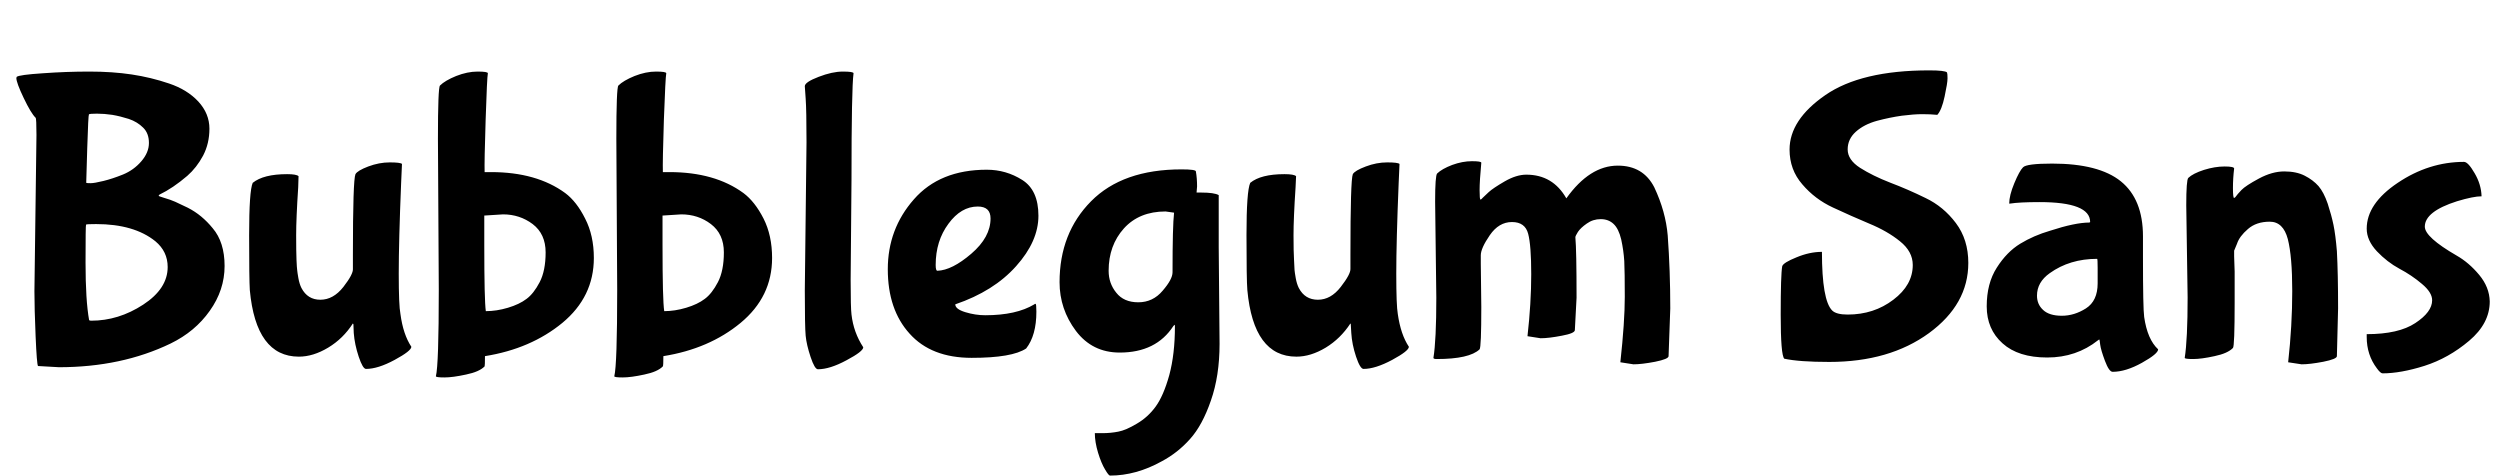 <svg xmlns="http://www.w3.org/2000/svg" xmlns:xlink="http://www.w3.org/1999/xlink" width="146.712" height="27.912"><path fill="black" d="M5.35 18.82L5.35 18.82Q6.96 18.82 8.40 17.88Q9.84 16.94 9.84 15.67L9.84 15.67Q9.84 14.76 9.12 14.16L9.12 14.16Q7.87 13.15 5.64 13.15L5.64 13.15Q5.09 13.15 5.05 13.18Q5.02 13.20 5.02 15.41Q5.02 17.62 5.23 18.79L5.23 18.79Q5.28 18.82 5.35 18.82ZM7.22 10.24Q7.85 9.98 8.29 9.47Q8.74 8.95 8.74 8.39Q8.74 7.82 8.40 7.49Q8.06 7.15 7.56 6.98Q7.06 6.82 6.59 6.74Q6.12 6.67 5.69 6.67Q5.26 6.67 5.22 6.71Q5.18 6.74 5.12 8.68Q5.06 10.61 5.06 10.73L5.06 10.73Q5.09 10.75 5.32 10.75Q5.54 10.75 6.07 10.62Q6.60 10.49 7.22 10.24ZM2.02 17.09L2.02 17.09L2.14 7.92Q2.14 6.96 2.09 6.91L2.09 6.91Q1.82 6.65 1.39 5.75Q0.96 4.85 0.96 4.58L0.96 4.58L0.98 4.51Q1.13 4.39 2.51 4.30Q3.89 4.20 5.24 4.20Q6.60 4.20 7.73 4.37Q8.86 4.54 9.92 4.90Q10.99 5.26 11.64 5.96Q12.29 6.67 12.29 7.55Q12.29 8.42 11.92 9.13Q11.54 9.84 10.99 10.32L10.99 10.32Q10.15 11.04 9.36 11.42L9.36 11.42Q9.31 11.47 9.31 11.50L9.31 11.50Q9.34 11.52 9.66 11.62Q9.98 11.71 10.28 11.84Q10.58 11.98 11.02 12.19Q11.45 12.41 11.81 12.71Q12.17 13.01 12.48 13.39L12.48 13.39Q13.18 14.21 13.18 15.61Q13.18 17.02 12.31 18.24Q11.45 19.46 10.01 20.16L10.01 20.16Q7.13 21.55 3.46 21.55L3.46 21.55L2.23 21.48Q2.16 21.38 2.09 19.74Q2.02 18.10 2.02 17.09ZM20.76 19.54L20.76 19.54L20.74 19.03L20.71 18.98Q20.14 19.87 19.26 20.40Q18.38 20.93 17.54 20.93L17.54 20.93Q15.02 20.93 14.66 17.02L14.66 17.02Q14.62 16.39 14.62 13.80Q14.62 11.21 14.83 10.73L14.83 10.73Q15.46 10.22 16.85 10.22L16.85 10.22Q17.40 10.22 17.52 10.34L17.52 10.34Q17.52 10.37 17.50 10.99L17.50 10.99Q17.38 12.82 17.38 13.80Q17.38 14.78 17.40 15.25Q17.42 15.72 17.44 15.85Q17.45 15.98 17.51 16.32Q17.57 16.66 17.69 16.90L17.69 16.90Q18.05 17.59 18.80 17.59Q19.56 17.59 20.15 16.84Q20.74 16.08 20.71 15.77L20.71 15.77L20.71 14.95Q20.71 10.56 20.86 10.22L20.86 10.22Q20.98 10.01 21.61 9.77Q22.25 9.53 22.87 9.53Q23.50 9.53 23.59 9.62L23.59 9.62L23.54 10.75Q23.40 14.18 23.40 16.06Q23.40 17.93 23.50 18.43L23.50 18.43Q23.66 19.63 24.14 20.35L24.14 20.35Q24.14 20.59 23.16 21.12Q22.18 21.65 21.48 21.65L21.48 21.65Q21.29 21.65 21.05 20.93Q20.81 20.21 20.76 19.54ZM25.75 16.99L25.75 16.99L25.70 8.14Q25.70 5.14 25.82 5.02L25.82 5.02Q26.11 4.73 26.77 4.46Q27.43 4.20 28.03 4.20Q28.63 4.20 28.63 4.30L28.63 4.30Q28.58 4.54 28.50 7.02Q28.42 9.50 28.44 10.10L28.44 10.10L28.82 10.10Q31.49 10.10 33.17 11.33L33.17 11.33Q33.84 11.83 34.34 12.83Q34.85 13.82 34.85 15.14L34.85 15.14Q34.85 17.42 33 18.95Q31.15 20.47 28.46 20.90L28.46 20.90Q28.46 21.46 28.44 21.50L28.44 21.50Q28.13 21.82 27.35 21.98Q26.57 22.15 26.08 22.15Q25.58 22.15 25.58 22.08L25.58 22.08Q25.75 21.41 25.75 16.99ZM28.51 18.26L28.51 18.26Q29.14 18.26 29.81 18.06Q30.48 17.86 30.90 17.54Q31.32 17.23 31.67 16.56Q32.02 15.89 32.02 14.81Q32.02 13.73 31.26 13.15Q30.50 12.58 29.52 12.58L29.52 12.58L28.42 12.65L28.42 14.38Q28.42 17.62 28.51 18.26ZM36.22 16.99L36.22 16.99L36.17 8.14Q36.17 5.14 36.29 5.02L36.29 5.02Q36.58 4.73 37.24 4.46Q37.90 4.20 38.50 4.20Q39.10 4.20 39.10 4.30L39.10 4.30Q39.05 4.54 38.96 7.02Q38.88 9.50 38.90 10.10L38.90 10.10L39.29 10.10Q41.95 10.10 43.63 11.33L43.63 11.33Q44.30 11.83 44.81 12.83Q45.31 13.82 45.31 15.14L45.31 15.14Q45.31 17.42 43.46 18.95Q41.62 20.47 38.93 20.90L38.93 20.90Q38.93 21.46 38.90 21.50L38.90 21.50Q38.59 21.82 37.81 21.98Q37.03 22.15 36.54 22.15Q36.05 22.15 36.05 22.08L36.05 22.08Q36.22 21.41 36.22 16.99ZM38.98 18.26L38.98 18.26Q39.60 18.26 40.27 18.06Q40.94 17.86 41.36 17.54Q41.78 17.23 42.13 16.56Q42.48 15.89 42.48 14.81Q42.48 13.73 41.72 13.15Q40.97 12.58 39.98 12.58L39.98 12.58L38.88 12.65L38.88 14.38Q38.88 17.62 38.98 18.26ZM47.23 17.04L47.23 17.04L47.33 8.35Q47.33 6.46 47.28 5.78Q47.23 5.11 47.23 5.06L47.23 5.06Q47.23 4.82 48.04 4.51Q48.84 4.20 49.46 4.20Q50.09 4.20 50.09 4.30L50.09 4.30Q49.97 5.18 49.97 10.54L49.97 10.54L49.92 16.42Q49.92 18.07 49.97 18.46L49.97 18.46Q50.09 19.51 50.66 20.38L50.66 20.38Q50.66 20.62 49.68 21.14Q48.70 21.67 48.00 21.67L48.00 21.67Q47.81 21.67 47.57 20.95Q47.33 20.23 47.28 19.70Q47.23 19.18 47.23 17.04ZM58.13 12.82L58.13 12.82Q58.13 12.12 57.38 12.12L57.38 12.12Q56.40 12.12 55.66 13.13Q54.91 14.14 54.91 15.55L54.91 15.55Q54.91 15.89 55.01 15.89L55.01 15.89Q55.87 15.86 57.00 14.89Q58.13 13.92 58.13 12.82ZM60.22 20.45L60.22 20.45Q59.40 21 57.02 21Q54.65 21 53.38 19.58Q52.10 18.17 52.10 15.80Q52.10 13.44 53.63 11.70Q55.15 9.96 57.91 9.96L57.91 9.96Q59.04 9.96 59.99 10.56Q60.94 11.16 60.94 12.66Q60.94 14.16 59.63 15.62Q58.32 17.09 56.06 17.86L56.06 17.86Q56.06 18.14 56.65 18.32Q57.24 18.50 57.82 18.50L57.82 18.50Q59.64 18.50 60.70 17.86L60.70 17.86Q60.72 17.83 60.77 17.83Q60.82 17.83 60.82 18.29L60.82 18.29Q60.82 19.68 60.22 20.45ZM71.52 11.45L71.52 14.50L71.57 20.18Q71.57 22.06 71.06 23.51Q70.56 24.96 69.84 25.76Q69.12 26.57 68.18 27.07L68.18 27.07Q66.67 27.91 65.14 27.91L65.14 27.91Q65.06 27.91 64.85 27.55Q64.63 27.19 64.44 26.57Q64.25 25.94 64.25 25.42L64.25 25.42L64.70 25.42Q65.18 25.42 65.63 25.33Q66.07 25.25 66.72 24.86Q67.37 24.48 67.82 23.86Q68.28 23.23 68.62 22.01Q68.95 20.78 68.95 19.15L68.95 19.15Q68.95 19.06 68.93 19.06L68.93 19.06L68.86 19.13Q67.85 20.69 65.71 20.69L65.71 20.69Q64.10 20.69 63.14 19.42Q62.18 18.14 62.18 16.56L62.18 16.56Q62.18 13.68 64.03 11.81Q65.88 9.94 69.34 9.94L69.34 9.94Q70.18 9.94 70.18 10.06L70.18 10.06Q70.25 10.46 70.25 10.94L70.25 10.94L70.22 11.30L70.49 11.30Q71.26 11.30 71.52 11.45L71.52 11.45ZM68.90 12.48L68.90 12.48L68.40 12.41Q66.86 12.41 65.96 13.40Q65.06 14.40 65.06 15.89L65.06 15.89Q65.06 16.63 65.51 17.18Q65.95 17.74 66.80 17.74Q67.66 17.74 68.23 17.06Q68.81 16.39 68.81 15.98L68.81 15.98Q68.81 13.25 68.90 12.48ZM79.30 19.54L79.30 19.54L79.27 19.03L79.25 18.98Q78.67 19.87 77.80 20.40Q76.92 20.93 76.08 20.93L76.08 20.93Q73.56 20.93 73.20 17.02L73.20 17.02Q73.15 16.39 73.15 13.80Q73.15 11.21 73.37 10.73L73.37 10.73Q73.99 10.22 75.38 10.22L75.38 10.22Q75.94 10.22 76.06 10.34L76.06 10.34Q76.06 10.37 76.03 10.99L76.03 10.99Q75.91 12.82 75.91 13.80Q75.91 14.78 75.94 15.25Q75.96 15.72 75.97 15.85Q75.98 15.98 76.04 16.32Q76.10 16.66 76.22 16.90L76.22 16.90Q76.58 17.59 77.34 17.59Q78.10 17.59 78.68 16.84Q79.27 16.08 79.25 15.77L79.25 15.77L79.25 14.95Q79.25 10.56 79.39 10.22L79.39 10.22Q79.51 10.01 80.15 9.77Q80.78 9.53 81.41 9.53Q82.03 9.53 82.13 9.62L82.13 9.62L82.08 10.75Q81.94 14.18 81.94 16.06Q81.94 17.93 82.03 18.43L82.03 18.43Q82.20 19.63 82.68 20.35L82.68 20.35Q82.68 20.59 81.70 21.12Q80.71 21.65 80.02 21.65L80.02 21.65Q79.82 21.65 79.58 20.93Q79.34 20.21 79.30 19.54ZM84.29 17.47L84.29 17.47L84.22 11.83Q84.22 10.30 84.34 10.18L84.34 10.18Q84.62 9.91 85.22 9.68Q85.82 9.46 86.38 9.46Q86.93 9.46 86.93 9.55L86.93 9.55Q86.83 10.61 86.83 11.16Q86.83 11.71 86.88 11.71Q86.93 11.71 87.02 11.60Q87.12 11.50 87.37 11.27Q87.62 11.04 88.31 10.64Q88.99 10.25 89.57 10.25L89.57 10.25Q91.13 10.25 91.92 11.64L91.92 11.64Q93.29 9.72 94.94 9.72L94.94 9.72Q96.43 9.72 97.08 10.99L97.08 10.99Q97.75 12.41 97.87 13.82L97.87 13.82Q98.02 15.89 98.02 18.10L98.02 18.10L97.92 20.90Q97.92 21.07 97.13 21.23Q96.34 21.38 95.86 21.38L95.86 21.38L95.09 21.26Q95.35 18.89 95.35 17.42Q95.35 15.96 95.32 15.32Q95.28 14.69 95.14 14.05Q94.99 13.42 94.69 13.14Q94.39 12.86 93.94 12.86Q93.48 12.86 93.12 13.12Q92.76 13.37 92.60 13.61Q92.45 13.85 92.45 13.92L92.45 13.92Q92.52 14.69 92.52 17.47L92.52 17.47L92.42 19.37Q92.42 19.56 91.66 19.70Q90.89 19.85 90.41 19.85L90.41 19.85L89.64 19.73Q89.86 17.78 89.86 16.09Q89.86 14.40 89.68 13.72Q89.50 13.03 88.73 13.03Q87.96 13.03 87.43 13.80Q86.90 14.57 86.90 14.98L86.90 14.98L86.90 15.48L86.93 18.02Q86.93 20.38 86.83 20.50L86.83 20.50Q86.23 21.07 84.31 21.07L84.31 21.07Q84.12 21.07 84.12 21L84.12 21Q84.29 19.97 84.29 17.47ZM113.69 6.74L113.69 6.74Q113.30 6.70 112.81 6.70Q112.32 6.70 111.61 6.79Q110.90 6.89 110.15 7.09Q109.39 7.30 108.91 7.73Q108.43 8.16 108.43 8.77Q108.43 9.38 109.16 9.85Q109.90 10.32 110.93 10.72Q111.96 11.11 113.00 11.62Q114.05 12.12 114.78 13.09Q115.51 14.06 115.51 15.43L115.51 15.43Q115.51 17.86 113.20 19.55Q110.88 21.24 107.35 21.24L107.35 21.24Q105.58 21.24 104.71 21.05L104.71 21.05Q104.50 20.83 104.50 18.47Q104.50 16.10 104.59 15.62L104.59 15.62Q104.66 15.41 105.43 15.10Q106.20 14.78 106.92 14.78L106.92 14.78Q106.92 17.62 107.52 18.22L107.52 18.22Q107.76 18.46 108.43 18.46L108.43 18.46Q109.97 18.46 111.11 17.59Q112.25 16.73 112.25 15.55L112.25 15.55Q112.25 14.76 111.50 14.16Q110.76 13.56 109.69 13.12Q108.62 12.67 107.57 12.18Q106.51 11.69 105.77 10.82Q105.02 9.96 105.02 8.78L105.02 8.78Q105.02 7.03 107.12 5.58Q109.22 4.13 113.21 4.13L113.21 4.13Q114.14 4.13 114.26 4.25L114.26 4.25Q114.29 4.32 114.29 4.60Q114.29 4.87 114.12 5.66Q113.95 6.46 113.69 6.74ZM125.76 13.87L125.76 15.10Q125.76 18.10 125.83 18.60L125.83 18.60Q126.02 19.92 126.65 20.50L126.65 20.50Q126.65 20.76 125.70 21.29Q124.75 21.82 123.98 21.82L123.98 21.82Q123.77 21.82 123.53 21.18Q123.29 20.54 123.25 20.23Q123.22 19.92 123.19 19.92L123.19 19.92L123.12 19.97Q121.85 20.98 120.14 20.98Q118.44 20.98 117.52 20.15Q116.59 19.32 116.59 17.98Q116.59 16.63 117.18 15.71Q117.77 14.78 118.56 14.30Q119.35 13.82 120.31 13.54L120.31 13.54Q121.78 13.06 122.62 13.06L122.62 13.06L122.66 13.03Q122.66 11.86 119.69 11.86L119.69 11.86Q118.51 11.86 117.94 11.95L117.94 11.95L117.91 11.95Q117.91 11.47 118.21 10.75Q118.51 10.03 118.72 9.82Q118.92 9.60 120.43 9.60L120.43 9.60Q123.17 9.60 124.46 10.64Q125.76 11.69 125.76 13.87L125.76 13.87ZM123.10 16.63L123.10 16.63L123.10 15.72Q123.10 15.19 123.07 15.19L123.07 15.19Q121.46 15.19 120.29 16.03L120.29 16.03Q119.54 16.56 119.54 17.35L119.54 17.35Q119.54 17.86 119.90 18.19Q120.26 18.53 121.00 18.53Q121.73 18.53 122.41 18.10Q123.10 17.66 123.10 16.63ZM131.11 14.71L131.11 15.05L131.14 15.94L131.14 17.76Q131.14 20.33 131.04 20.42L131.04 20.42Q130.73 20.74 129.96 20.90Q129.19 21.07 128.70 21.07Q128.21 21.07 128.21 21L128.21 21Q128.38 19.92 128.38 17.45L128.38 17.45L128.30 12.05Q128.30 10.56 128.42 10.44L128.42 10.44Q128.69 10.18 129.34 9.97Q129.98 9.77 130.55 9.77Q131.11 9.77 131.11 9.89L131.11 9.89Q131.04 10.46 131.04 11.04Q131.04 11.62 131.11 11.62L131.11 11.62L131.18 11.57Q131.30 11.40 131.54 11.15Q131.78 10.90 132.56 10.48Q133.34 10.06 134.05 10.06Q134.76 10.06 135.25 10.31Q135.74 10.56 136.06 10.92Q136.37 11.28 136.60 11.95Q136.82 12.62 136.94 13.20Q137.06 13.78 137.14 14.74L137.14 14.74Q137.21 16.06 137.21 18.10L137.21 18.10L137.14 20.90Q137.14 21.07 136.34 21.23Q135.55 21.38 135.07 21.38L135.07 21.38L134.28 21.26Q134.52 19.10 134.52 17.08Q134.52 15.05 134.26 14.03Q133.99 13.01 133.20 13.01Q132.41 13.01 131.92 13.44Q131.42 13.87 131.28 14.30L131.28 14.30L131.11 14.71ZM146.11 17.69L146.11 17.69Q146.11 18.98 144.90 20.00Q143.69 21.02 142.28 21.47Q140.88 21.91 139.82 21.91L139.82 21.91Q139.70 21.91 139.49 21.62L139.49 21.62Q138.89 20.83 138.89 19.78L138.89 19.78L138.89 19.61Q140.76 19.61 141.74 18.96Q142.73 18.31 142.73 17.62L142.73 17.62Q142.73 17.16 142.13 16.66Q141.53 16.15 140.81 15.77Q140.09 15.38 139.49 14.75Q138.89 14.11 138.89 13.42L138.89 13.42Q138.89 11.95 140.71 10.73Q142.54 9.50 144.60 9.50L144.60 9.50Q144.84 9.50 145.22 10.16Q145.61 10.82 145.63 11.52L145.63 11.52Q145.15 11.52 144.19 11.81L144.19 11.81Q142.30 12.41 142.30 13.30L142.30 13.30Q142.30 13.92 144.17 15L144.17 15Q144.89 15.41 145.49 16.13Q146.09 16.85 146.11 17.69Z"/></svg>
